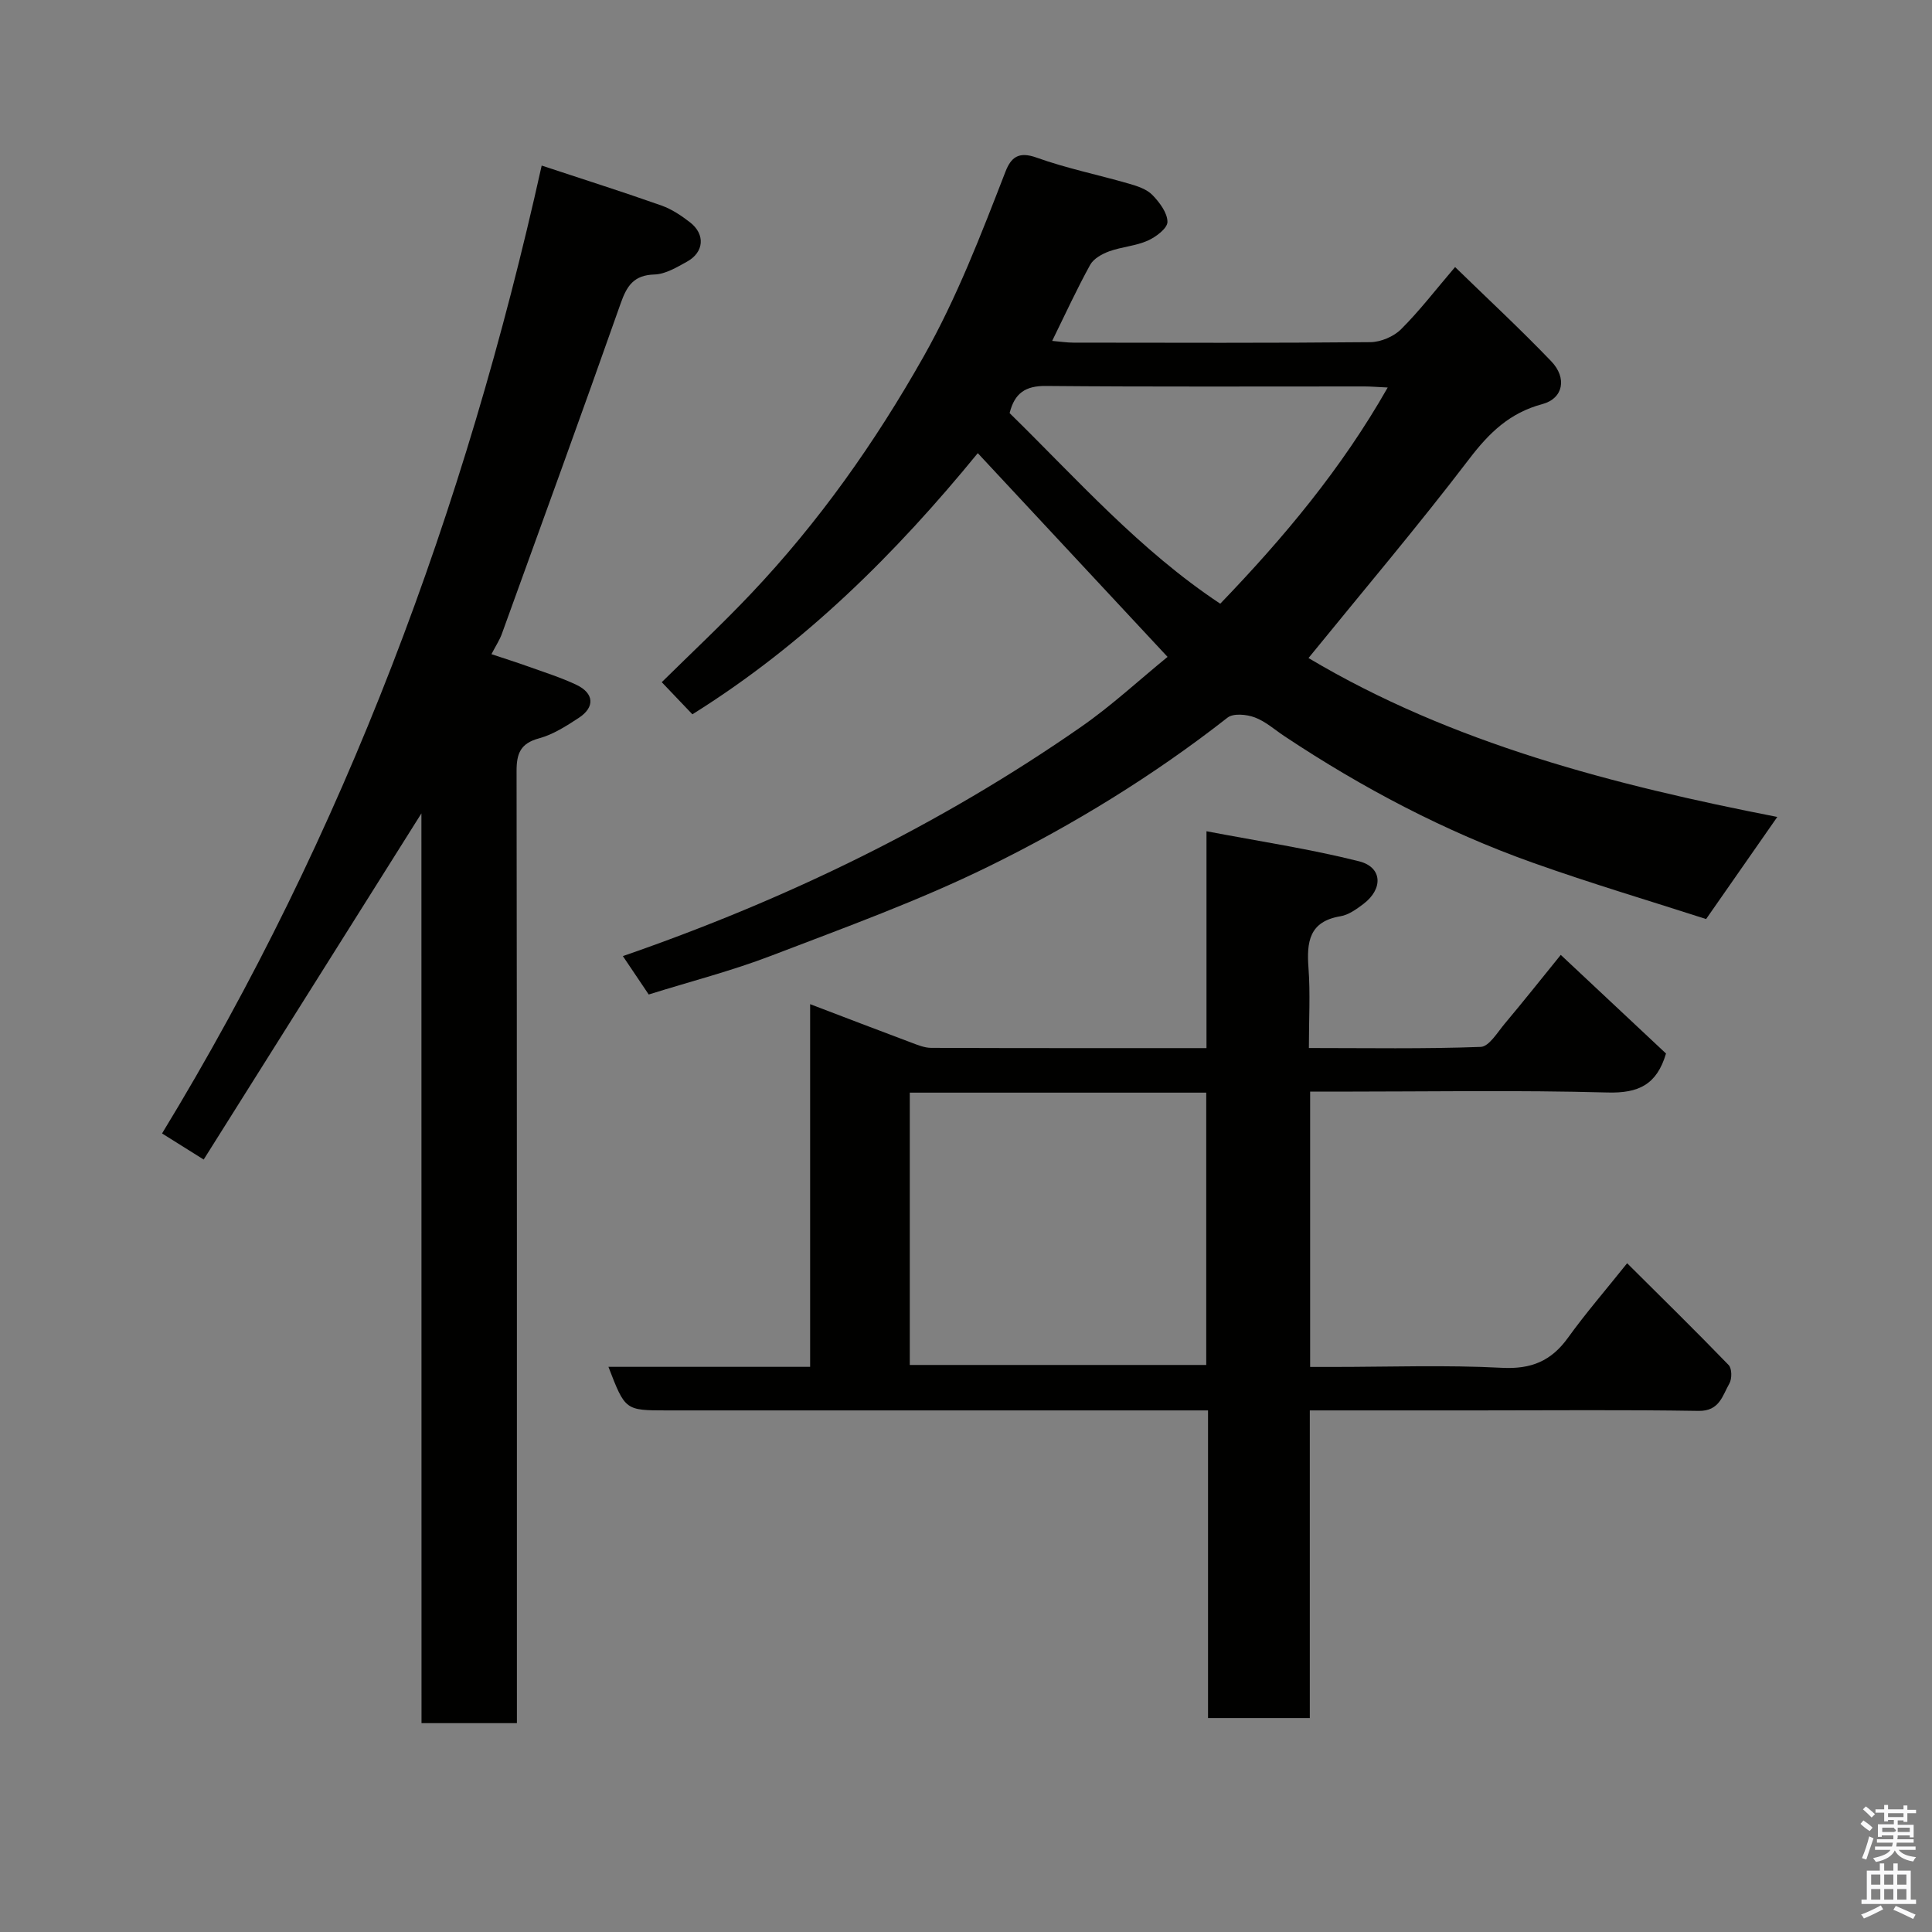 <svg enable-background="new 0 0 400 400" viewBox="0 0 400 400" xmlns="http://www.w3.org/2000/svg"><rect x="0" y="0" width="400" height="400" fill="#808080" stroke="none"/><path d="m385.2 377.6.6-.7c.6.4 1.3.9 1.9 1.5l-.6.7c-.8-.5-1.4-1-1.9-1.5zm.3 7.1c.6-1.4 1.1-2.9 1.5-4.5.3.1.6.3.9.4-.5 1.4-1 2.9-1.5 4.4zm.2-10.1.6-.6c.7.5 1.3 1.1 1.9 1.6l-.7.7c-.6-.6-1.2-1.2-1.8-1.7zm8.4-.8h.8v.9h1.8v.7h-1.8v1.8h-.8v-.3h-1.2v.9h3.3v2.6h-.8v-.4h-2.5c0 .3 0 .6-.1.8h3.4v.7h-3.5c0 .3-.1.6-.1.8h4v.7h-3.5c.7.9 1.9 1.3 3.6 1.5-.2.2-.4.5-.6.9-1.9-.3-3.2-1.1-3.8-2.3-.5 1.1-1.8 2-3.9 2.4-.2-.3-.4-.5-.6-.8 1.9-.4 3.1-.9 3.6-1.7h-3.2v-.7h3.5c.1-.2.1-.5.2-.8h-3.3v-.7h3.4c0-.2 0-.5 0-.8h-2.4v.3h-.8v-2.6h3.3v-.9h-1.2v.3h-.8v-1.8h-1.8v-.7h1.8v-.9h.8v.9h3.2zm-4.4 5.5h2.4c1-.3 0-.6 0-.9h-2.4zm1.2-3.1h3.2v-.8h-3.2zm4.4 2.2h-2.4v.9h2.5v-.9z" fill="#fafafb"/><path d="m389.2 385.8h.9v1.5h1.9v-1.5h.9v1.5h2.7v6h1.1v.9h-11.3v-.9h1.1v-6h2.7zm.2 8.7.5.8c-1.2.6-2.5 1.3-4 1.9-.2-.3-.3-.6-.6-.8 1.6-.6 3-1.3 4.1-1.9zm-2-4.3h1.9v-2.1h-1.9zm0 3.1h1.9v-2.2h-1.9zm2.7-3.1h1.9v-2.1h-1.9zm0 3.1h1.9v-2.2h-1.9zm2.4 1.3c1.4.6 2.7 1.2 4.1 1.8l-.5.9c-1.5-.7-2.8-1.4-4.1-1.9zm2.2-6.5h-1.9v2.1h1.9zm-1.9 5.2h1.9v-2.2h-1.9z" fill="#fafafb"/><g fill="#010100"><path d="m367.97 169.14c-4.76 6.83-9.41 13.5-14.74 21.14-11.32-3.66-23.74-7.34-35.93-11.68-18.22-6.49-35.24-15.46-51.34-26.16-2.04-1.35-3.94-3.08-6.18-3.91-1.68-.63-4.42-.89-5.62.04-15.36 12.03-31.96 22.21-49.37 30.77-14.57 7.16-29.95 12.72-45.14 18.54-8.16 3.13-16.68 5.31-25.34 8.02-1.64-2.43-3.33-4.95-5.35-7.95 33.88-11.72 65.65-27.13 94.88-47.47 6.31-4.39 12-9.67 17.89-14.48-13.09-14.05-25.98-27.89-39.29-42.18-16.92 20.7-35.85 39.56-59.09 54.07-2.02-2.12-4.08-4.27-6.34-6.65 6.16-6.08 12.49-12 18.45-18.29 14.02-14.8 25.68-31.28 35.73-49.07 6.94-12.28 11.91-25.28 16.97-38.31 1.16-2.99 2.72-4.27 6.42-2.95 6.25 2.24 12.81 3.57 19.2 5.42 1.7.49 3.63 1.12 4.8 2.32 1.48 1.52 3.12 3.69 3.13 5.58 0 1.33-2.4 3.14-4.1 3.89-2.48 1.1-5.37 1.27-7.95 2.2-1.48.54-3.24 1.51-3.95 2.8-2.74 4.96-5.11 10.13-7.87 15.75 1.67.14 3.04.36 4.41.36 20.49.02 40.98.1 61.47-.1 2.16-.02 4.83-1.15 6.36-2.68 3.81-3.79 7.1-8.1 11.18-12.87 6.76 6.58 13.53 12.86 19.91 19.51 3.32 3.47 2.49 7.71-1.86 8.87-6.75 1.81-10.98 5.92-15.11 11.33-10.66 13.97-22.03 27.39-33.29 41.24 29.64 17.66 63.22 26.29 97.06 32.9zm-80.66-88.91c-2-.09-3.42-.22-4.84-.22-21.98-.01-43.95.1-65.93-.1-4.22-.04-6.48 1.47-7.51 5.62 13.92 13.63 26.93 28.41 43.61 39.46 13.15-13.67 25.07-27.89 34.67-44.76z"/><path d="m125.97 282.99h41.76c0-24.86 0-49.45 0-75.09 7.42 2.83 14.13 5.41 20.87 7.93 1.36.51 2.8 1.12 4.2 1.12 18.82.07 37.63.05 56.99.05 0-14.61 0-29.01 0-44.9 11.06 2.11 21.45 3.67 31.58 6.22 4.86 1.22 5.04 5.72.89 8.85-1.42 1.07-3.05 2.25-4.73 2.53-6.5 1.08-7.02 5.33-6.62 10.72.39 5.28.08 10.61.08 16.56 12.06 0 23.83.21 35.57-.23 1.74-.06 3.49-3.05 5.02-4.86 3.79-4.51 7.45-9.12 11.56-14.19 7.29 6.83 14.62 13.7 21.79 20.42-1.91 6.47-5.71 8.24-12.08 8.07-18.65-.51-37.32-.18-55.98-.18-1.8 0-3.59 0-5.62 0v57h4.72c11.66 0 23.35-.43 34.98.18 6.09.32 10.22-1.41 13.69-6.23 3.63-5.04 7.71-9.75 12.24-15.42 7.11 7.08 14.17 13.99 21.03 21.09.68.71.69 2.84.14 3.81-1.44 2.51-2.04 5.74-6.38 5.67-15.33-.25-30.66-.1-45.99-.1-11.32 0-22.63 0-34.5 0v63.69c-7.26 0-13.98 0-21.07 0 0-21.11 0-42.04 0-63.69-2.12 0-3.87 0-5.63 0-35.49 0-70.99 0-106.48 0-8.56-.01-8.56-.01-12.03-9.02zm62.39-56.77v56.38h61.38c0-18.99 0-37.58 0-56.38-20.53 0-40.78 0-61.38 0z"/><path d="m87.25 168.4c-15.3 24.33-30.17 47.96-45.08 71.67-3.05-1.91-5.49-3.44-8.62-5.4 37.88-62.18 62.79-129.2 78.6-200.39 8.83 2.92 16.87 5.47 24.82 8.28 2.11.75 4.1 2.08 5.89 3.47 3.2 2.48 2.92 6.19-.62 8.14-2.12 1.17-4.46 2.59-6.73 2.66-4.31.12-5.74 2.37-7.02 6.02-8.06 22.86-16.35 45.63-24.6 68.42-.44 1.22-1.19 2.34-2.14 4.17 2.61.87 5.11 1.66 7.58 2.54 3.36 1.21 6.79 2.28 10 3.8 3.69 1.75 3.88 4.63.51 6.84-2.58 1.69-5.31 3.45-8.22 4.24-3.86 1.04-4.68 3.13-4.67 6.8.09 63.66.07 127.33.07 190.99v6.11c-6.74 0-13 0-19.75 0-.02-62.56-.02-125.12-.02-188.36z"/></g></svg>